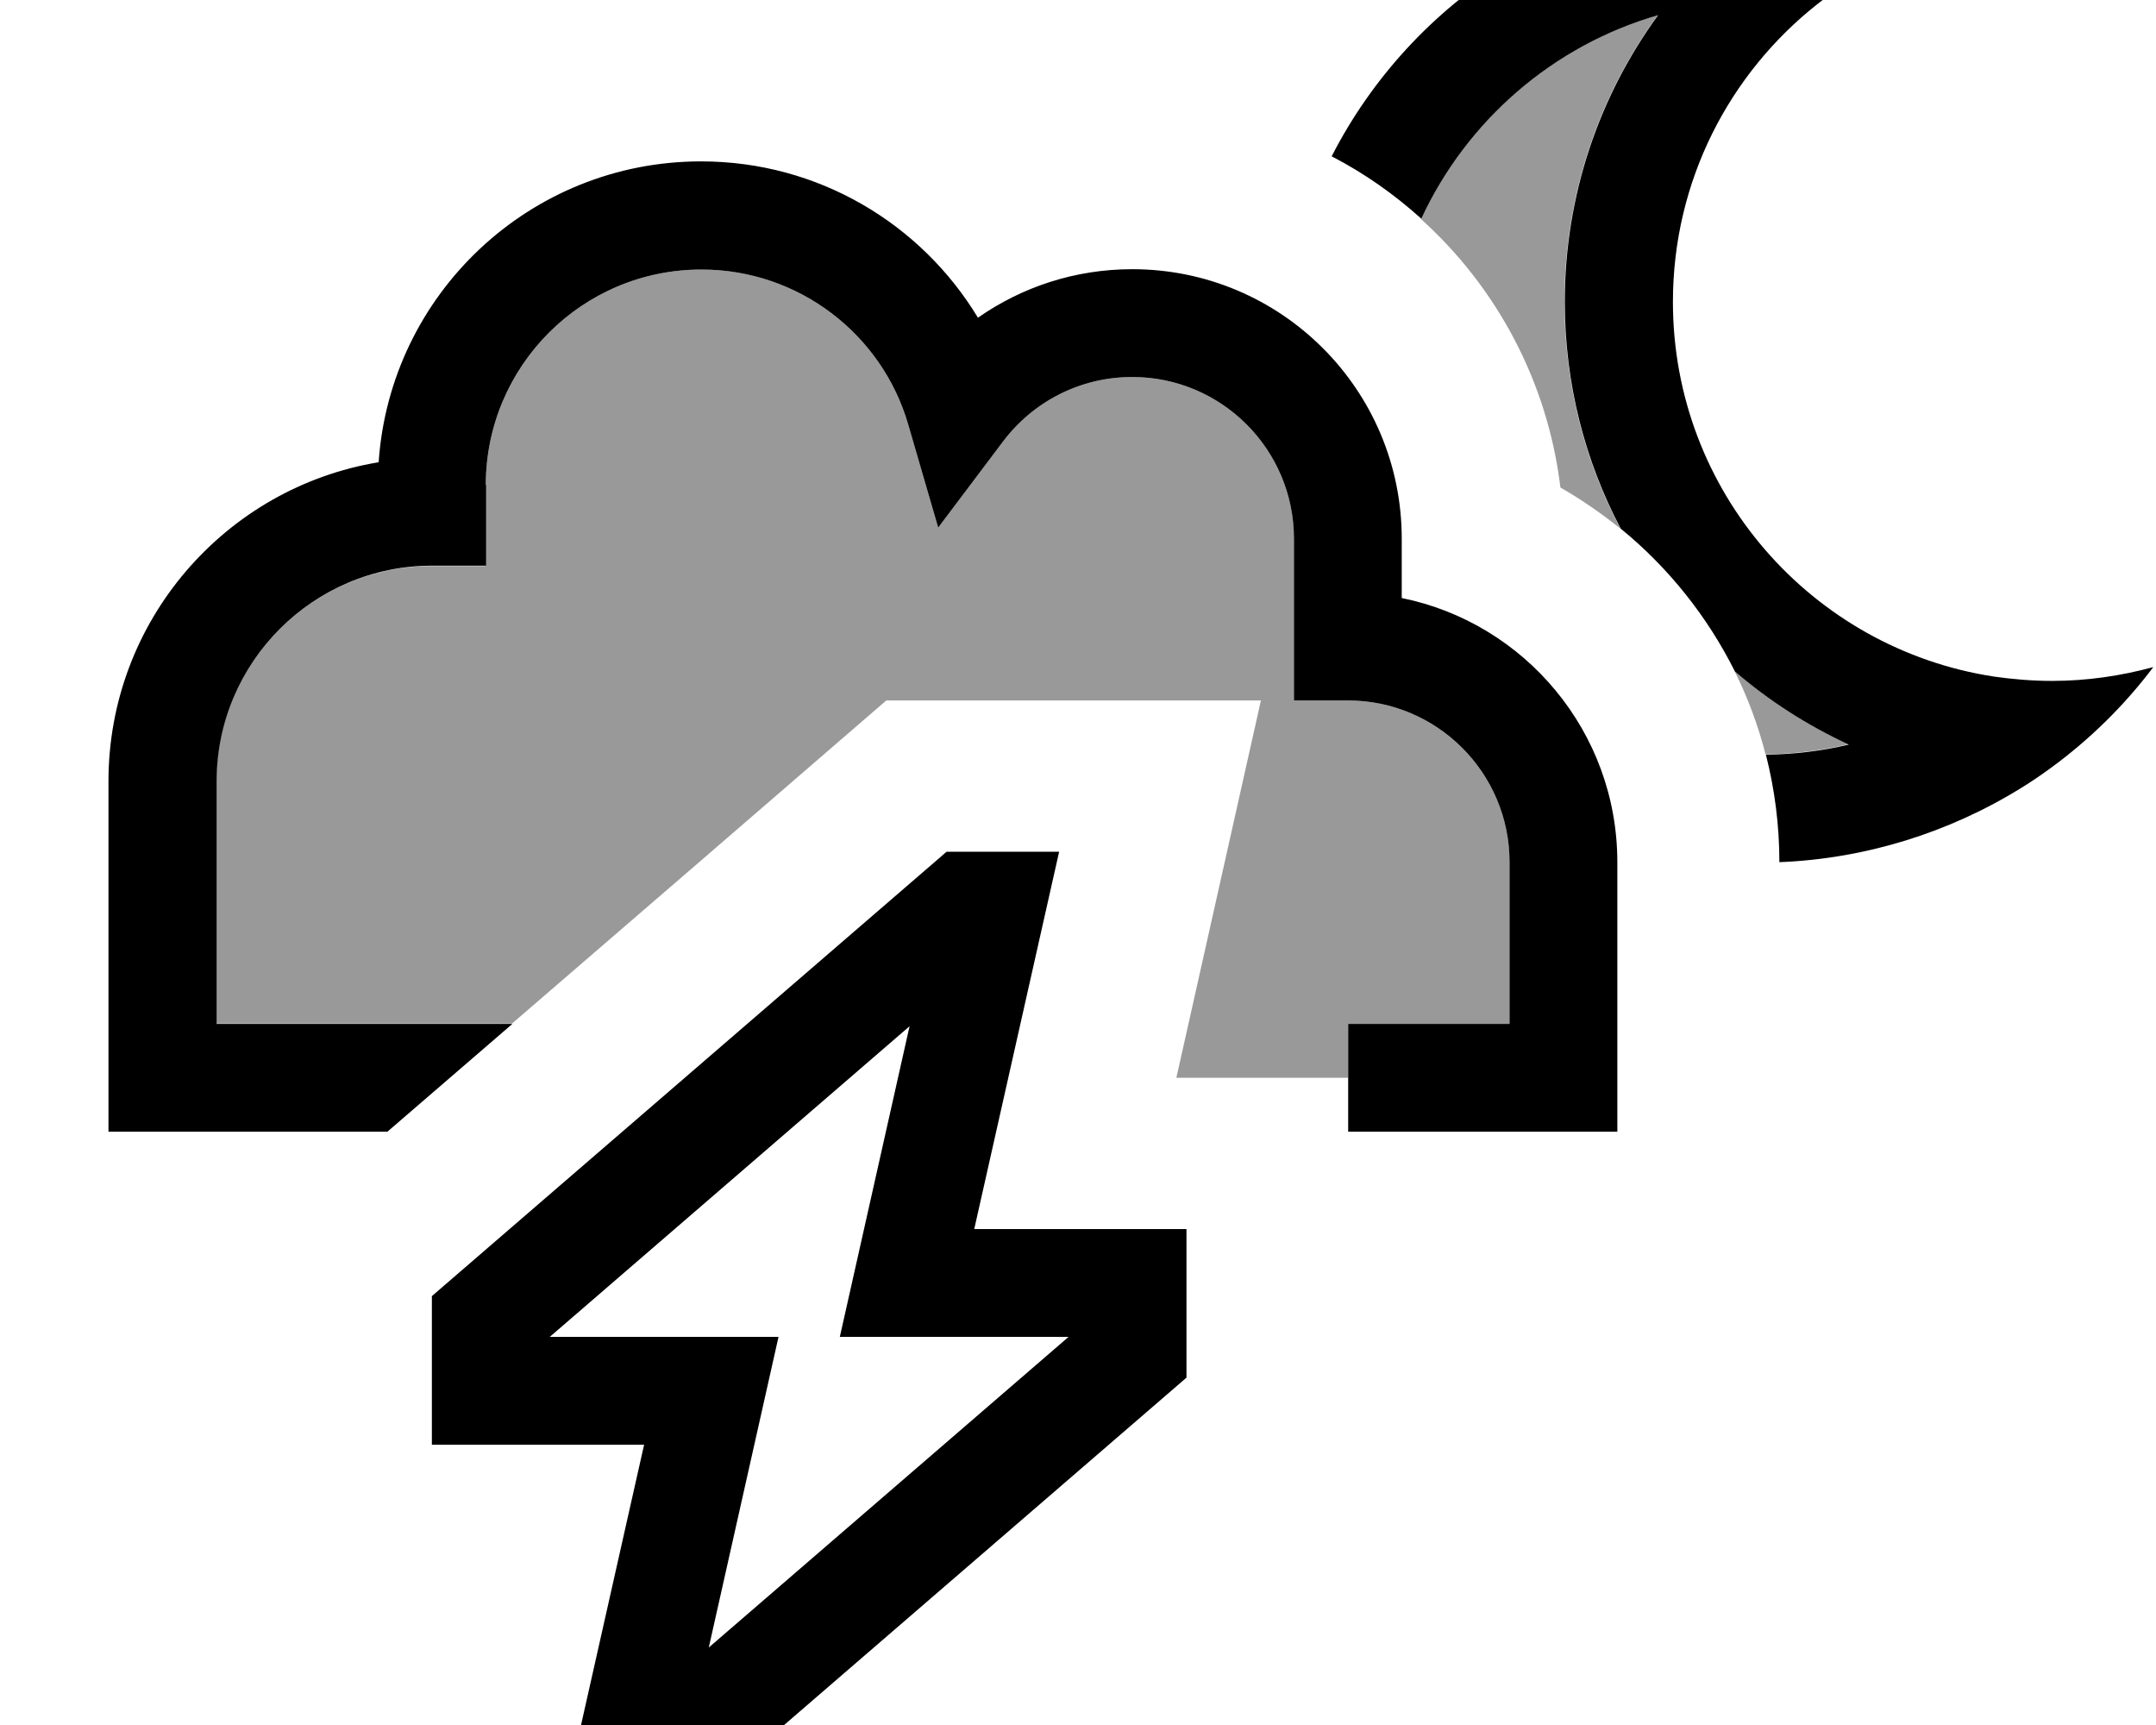 <svg xmlns="http://www.w3.org/2000/svg" viewBox="0 0 640 512"><!--! Font Awesome Pro 7.0.0 by @fontawesome - https://fontawesome.com License - https://fontawesome.com/license (Commercial License) Copyright 2025 Fonticons, Inc. --><path style="fill:currentColor;opacity:.4" d="M64.2 232c0-35.3 28.7-64 64-64l16 0 0-24c0-35.3 28.6-64 64-64 29.1 0 53.7 19.4 61.4 46l8.9 30.6 19.2-25.5c8.8-11.7 22.7-19.2 38.4-19.2 26.5 0 48 21.5 48 48l0 48 16 0c26.5 0 48 21.5 48 48l0 48-47.9 0 0 16-51 0 25.1-112-111.2 0c-37 32-74.1 64-111.1 95.9l-87.8 0 0-72zM421.8 64.9c13.5-29.1 39.1-51.4 70.3-60.4-17.4 23.9-27.7 53.3-27.7 85.1 0 24.3 6 47.2 16.6 67.3-5.6-4.5-11.5-8.6-17.8-12.2-3.8-31.5-19-59.5-41.4-79.7zm93.1 134.3c10.1 8.7 21.5 16 33.8 21.7-8 1.9-16.3 2.9-24.6 3-2.2-8.6-5.3-16.9-9.2-24.7z"/><path style="fill:currentColor;opacity:1" d="M530.5-31.8c-2.3-.1-4.7-.2-7-.2-55.9 0-104.4 31.9-128.2 78.4 9.7 5 18.6 11.3 26.6 18.5 13.5-29.1 39.1-51.4 70.3-60.4-17.4 23.9-27.7 53.3-27.7 85.1 0 24.3 6 47.2 16.6 67.3 14.1 11.5 25.7 26 33.9 42.4 10.1 8.7 21.5 16 33.8 21.7-8 1.9-16.3 2.9-24.6 3 2.6 10.2 4 20.9 4 31.9 25.4-1 50.3-8.7 71.9-22.1 3.1-1.9 6-3.9 9-6.1 11.3-8.3 21.5-18.3 30.1-29.7-9.6 2.6-19.6 4.1-30.1 4.1-5.9 0-11.7-.5-17.3-1.3-53.9-8.3-95.2-54.9-95.2-111.2 0-35.9 16.8-67.8 42.9-88.4 12.3-9.7 26.7-16.9 42.4-20.8-15.8-7-33.1-11.3-51.3-12.1zM281 252.8l-152.8 131.9 0 44.1 63 0-25.2 112 33.4 0 152.8-131.9 0-44.1-63 0 25.2-112-33.4 0zm-117.8 144l106.8-92.2-20.7 92.2 67.9 0-106.8 92.2 20.7-92.2-67.9 0zM144.2 144c0-35.3 28.6-64 64-64 29.1 0 53.7 19.4 61.4 46l8.9 30.6 19.2-25.5c8.8-11.7 22.7-19.2 38.4-19.2 26.5 0 48 21.5 48 48l0 48 16 0c26.5 0 48 21.5 48 48l0 48-47.9 0 0 16.1 0 0 0 15.9 79.9 0 0-80c0-38.7-27.5-71-64-78.4l0-17.6c0-44.2-35.8-80-80-80-17 0-32.8 5.3-45.8 14.4-16.8-27.8-47.3-46.4-82.2-46.4-50.8 0-92.3 39.4-95.7 89.3-45.5 7.5-80.2 47.1-80.2 94.7l0 104 82.8 0 37.1-32-87.8 0 0-72c0-35.3 28.7-64 64-64l16 0 0-24z"/></svg>